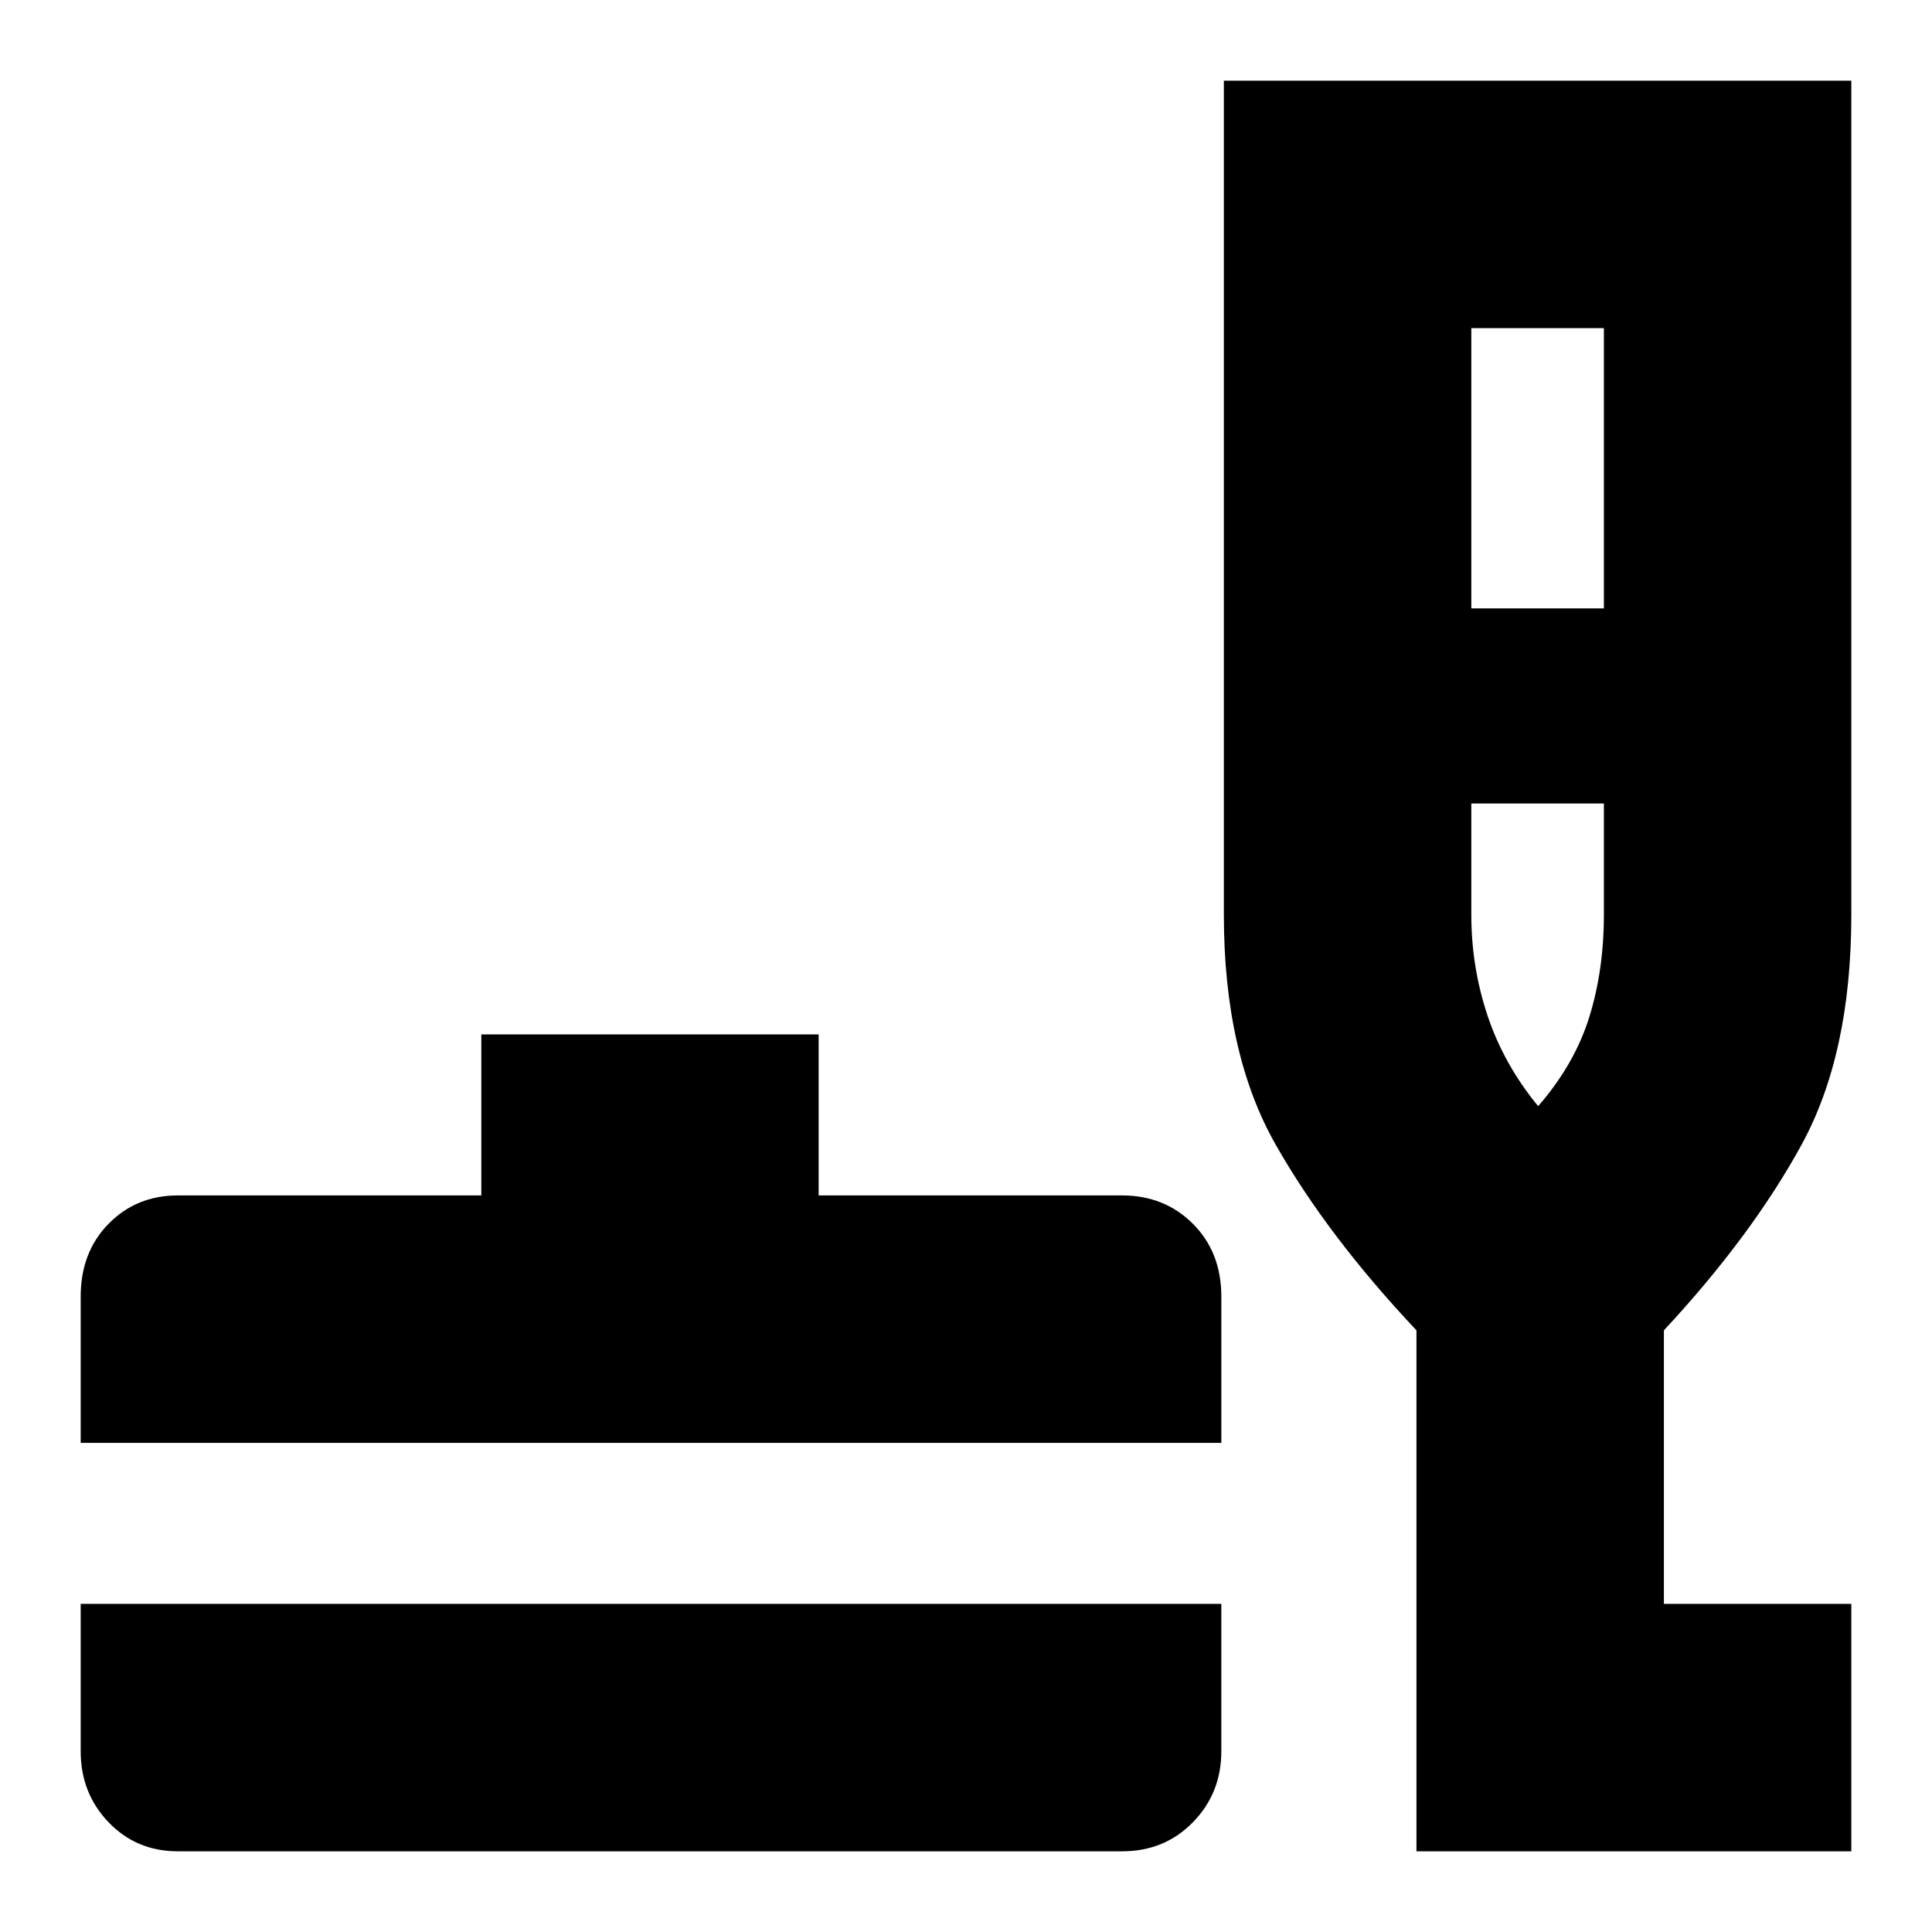 <svg xmlns="http://www.w3.org/2000/svg" height="24" viewBox="0 -960 960 960" width="24"><path d="M88.39-40.09q-20.62 0-34.46-14.45T40.09-89.83v-73.21h566.78v73.21q0 20.84-14.11 35.29t-35.2 14.45H88.39Zm-48.3-202.95v-72.66q0-22.08 13.84-36.19T88.39-366h150.78v-80h167.61v80h150.78q21.09 0 35.2 14.11 14.11 14.11 14.11 36.19v72.66H40.09ZM703.83-40.09v-258.87q-44.13-46.87-69.92-92.2-25.78-45.34-25.78-114.32v-414.43h311.78v414.43q0 69.13-24.78 114.39-24.78 45.26-68.35 92.13v135.92h93.13v122.95H703.83Zm27.26-617.61h65.87v-139.26h-65.87v139.26Zm33.21 247.35q18.05-20.74 25.35-44.11 7.31-23.37 7.31-51.02v-55.26h-65.87v55.26q0 25.99 8.08 50.19 8.09 24.2 25.13 44.94Zm0 0Z"/></svg>